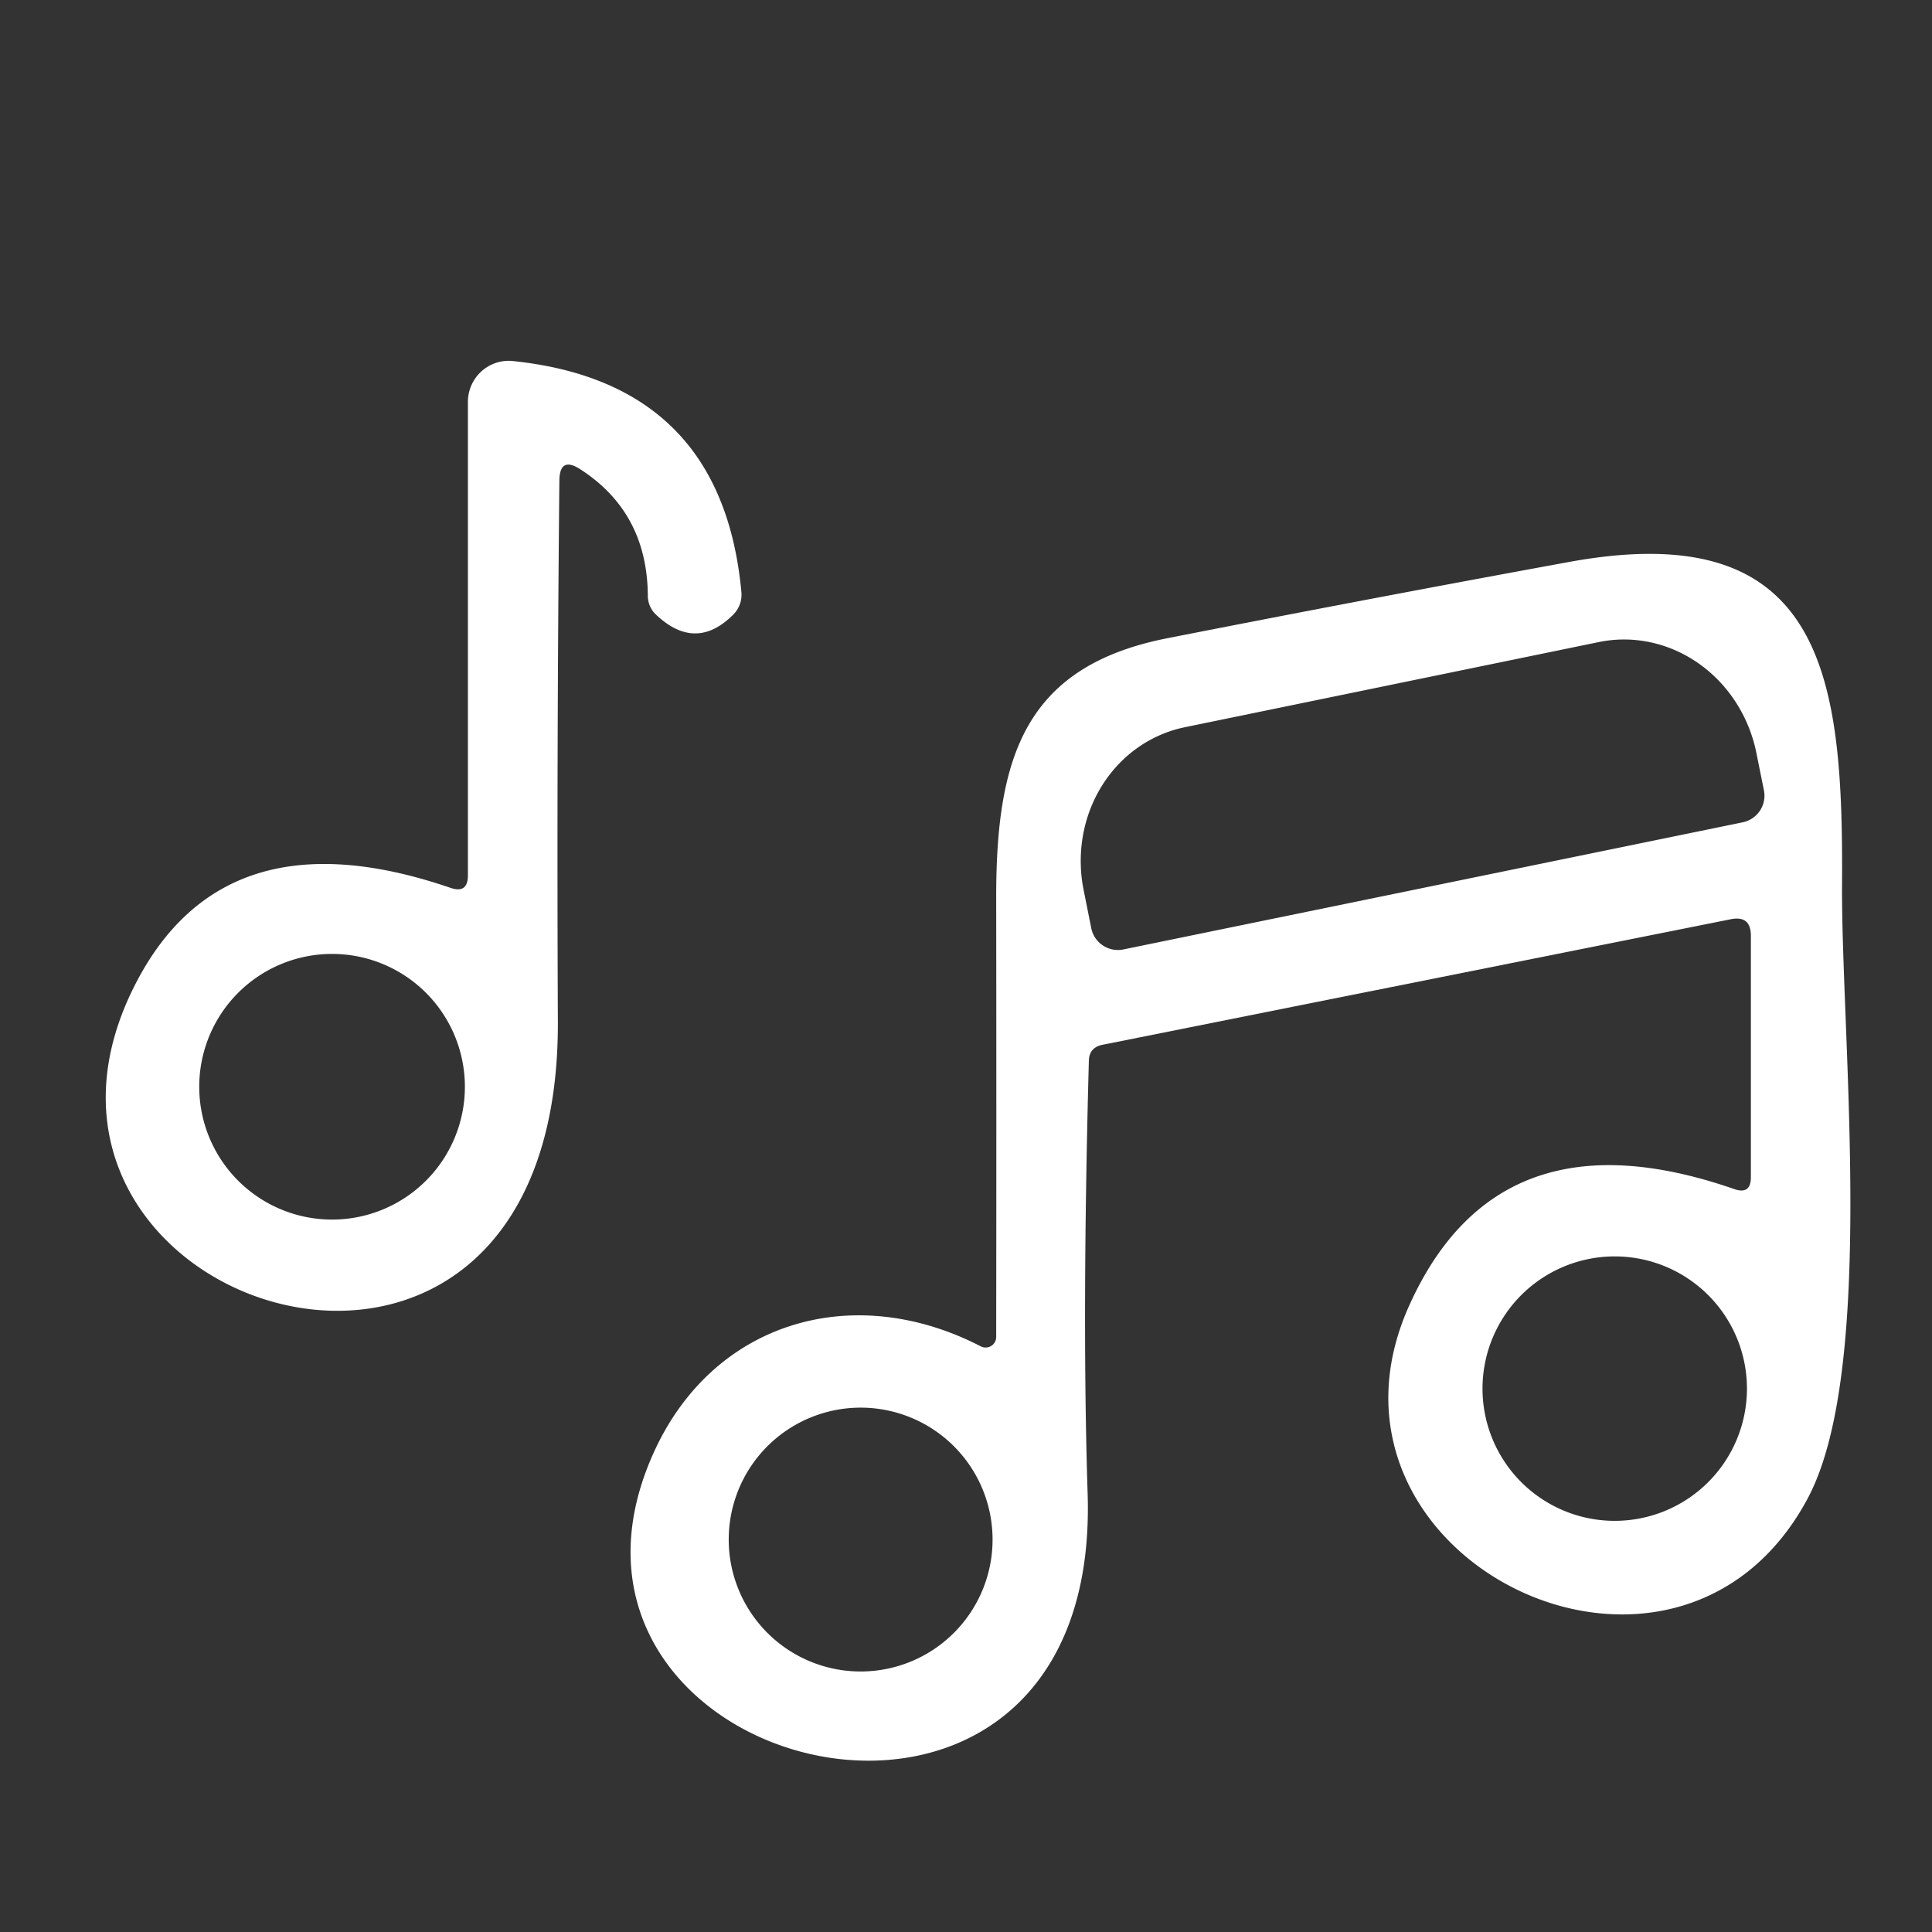 <svg xmlns="http://www.w3.org/2000/svg" version="1.1" viewBox="0.00 0.00 64.00 64.00">
<rect x="0.00" y="0.00" width="64.00" height="64.00" fill="#333333" stroke="none"/>
<path fill="#ffffff" d="
  M 15.50 29.00
  L 15.50 13.31
  A 1.36 1.35 -87.1 0 1 16.99 11.96
  Q 23.92 12.68 24.56 19.62
  A 0.94 0.92 -25.5 0 1 24.29 20.36
  Q 23.04 21.61 21.72 20.35
  A 0.87 0.84 -68.8 0 1 21.46 19.73
  Q 21.44 16.98 19.23 15.55
  Q 18.54 15.10 18.53 15.92
  Q 18.44 24.91 18.48 33.84
  C 18.54 49.75 -1.05 43.37 4.49 32.59
  Q 7.44 26.85 14.92 29.41
  Q 15.50 29.61 15.50 29.00
  Z
  M 15.40 36.00
  A 4.40 4.40 0.0 0 0 11.00 31.60
  A 4.40 4.40 0.0 0 0 6.60 36.00
  A 4.40 4.40 0.0 0 0 11.00 40.40
  A 4.40 4.40 0.0 0 0 15.40 36.00
  Z"
/>
<path fill="#ffffff" d="
  M 58.00 39.00
  L 58.00 31.00
  Q 58.00 30.32 57.34 30.45
  L 36.52 34.61
  Q 36.08 34.70 36.07 35.14
  Q 35.84 43.61 36.03 49.50
  C 36.47 63.77 16.83 58.83 21.65 48.13
  C 23.61 43.78 28.25 42.41 32.49 44.60
  A 0.35 0.35 0.0 0 0 33.00 44.29
  Q 33.01 37.06 33.00 29.72
  C 33.00 25.10 33.93 22.07 38.68 21.14
  Q 45.34 19.83 52.01 18.61
  C 60.50 17.07 61.06 22.53 61.02 29.30
  C 60.99 34.38 62.17 45.40 59.87 49.66
  C 55.47 57.83 42.91 51.58 46.69 43.23
  Q 49.65 36.68 57.45 39.39
  Q 58.00 39.58 58.00 39.00
  Z
  M 37.22 31.45
  L 57.73 27.24
  A 0.90 0.90 0.0 0 0 58.43 26.17
  L 58.18 24.93
  A 4.63 4.37 78.4 0 0 52.96 21.27
  L 39.25 24.09
  A 4.63 4.37 78.4 0 0 35.90 29.50
  L 36.15 30.75
  A 0.90 0.90 0.0 0 0 37.22 31.45
  Z
  M 57.87 46.00
  A 4.38 4.38 0.0 0 0 53.49 41.62
  A 4.38 4.38 0.0 0 0 49.11 46.00
  A 4.38 4.38 0.0 0 0 53.49 50.38
  A 4.38 4.38 0.0 0 0 57.87 46.00
  Z
  M 32.88 51.00
  A 4.37 4.37 0.0 0 0 28.51 46.63
  A 4.37 4.37 0.0 0 0 24.14 51.00
  A 4.37 4.37 0.0 0 0 28.51 55.37
  A 4.37 4.37 0.0 0 0 32.88 51.00
  Z"
/>
</svg>
